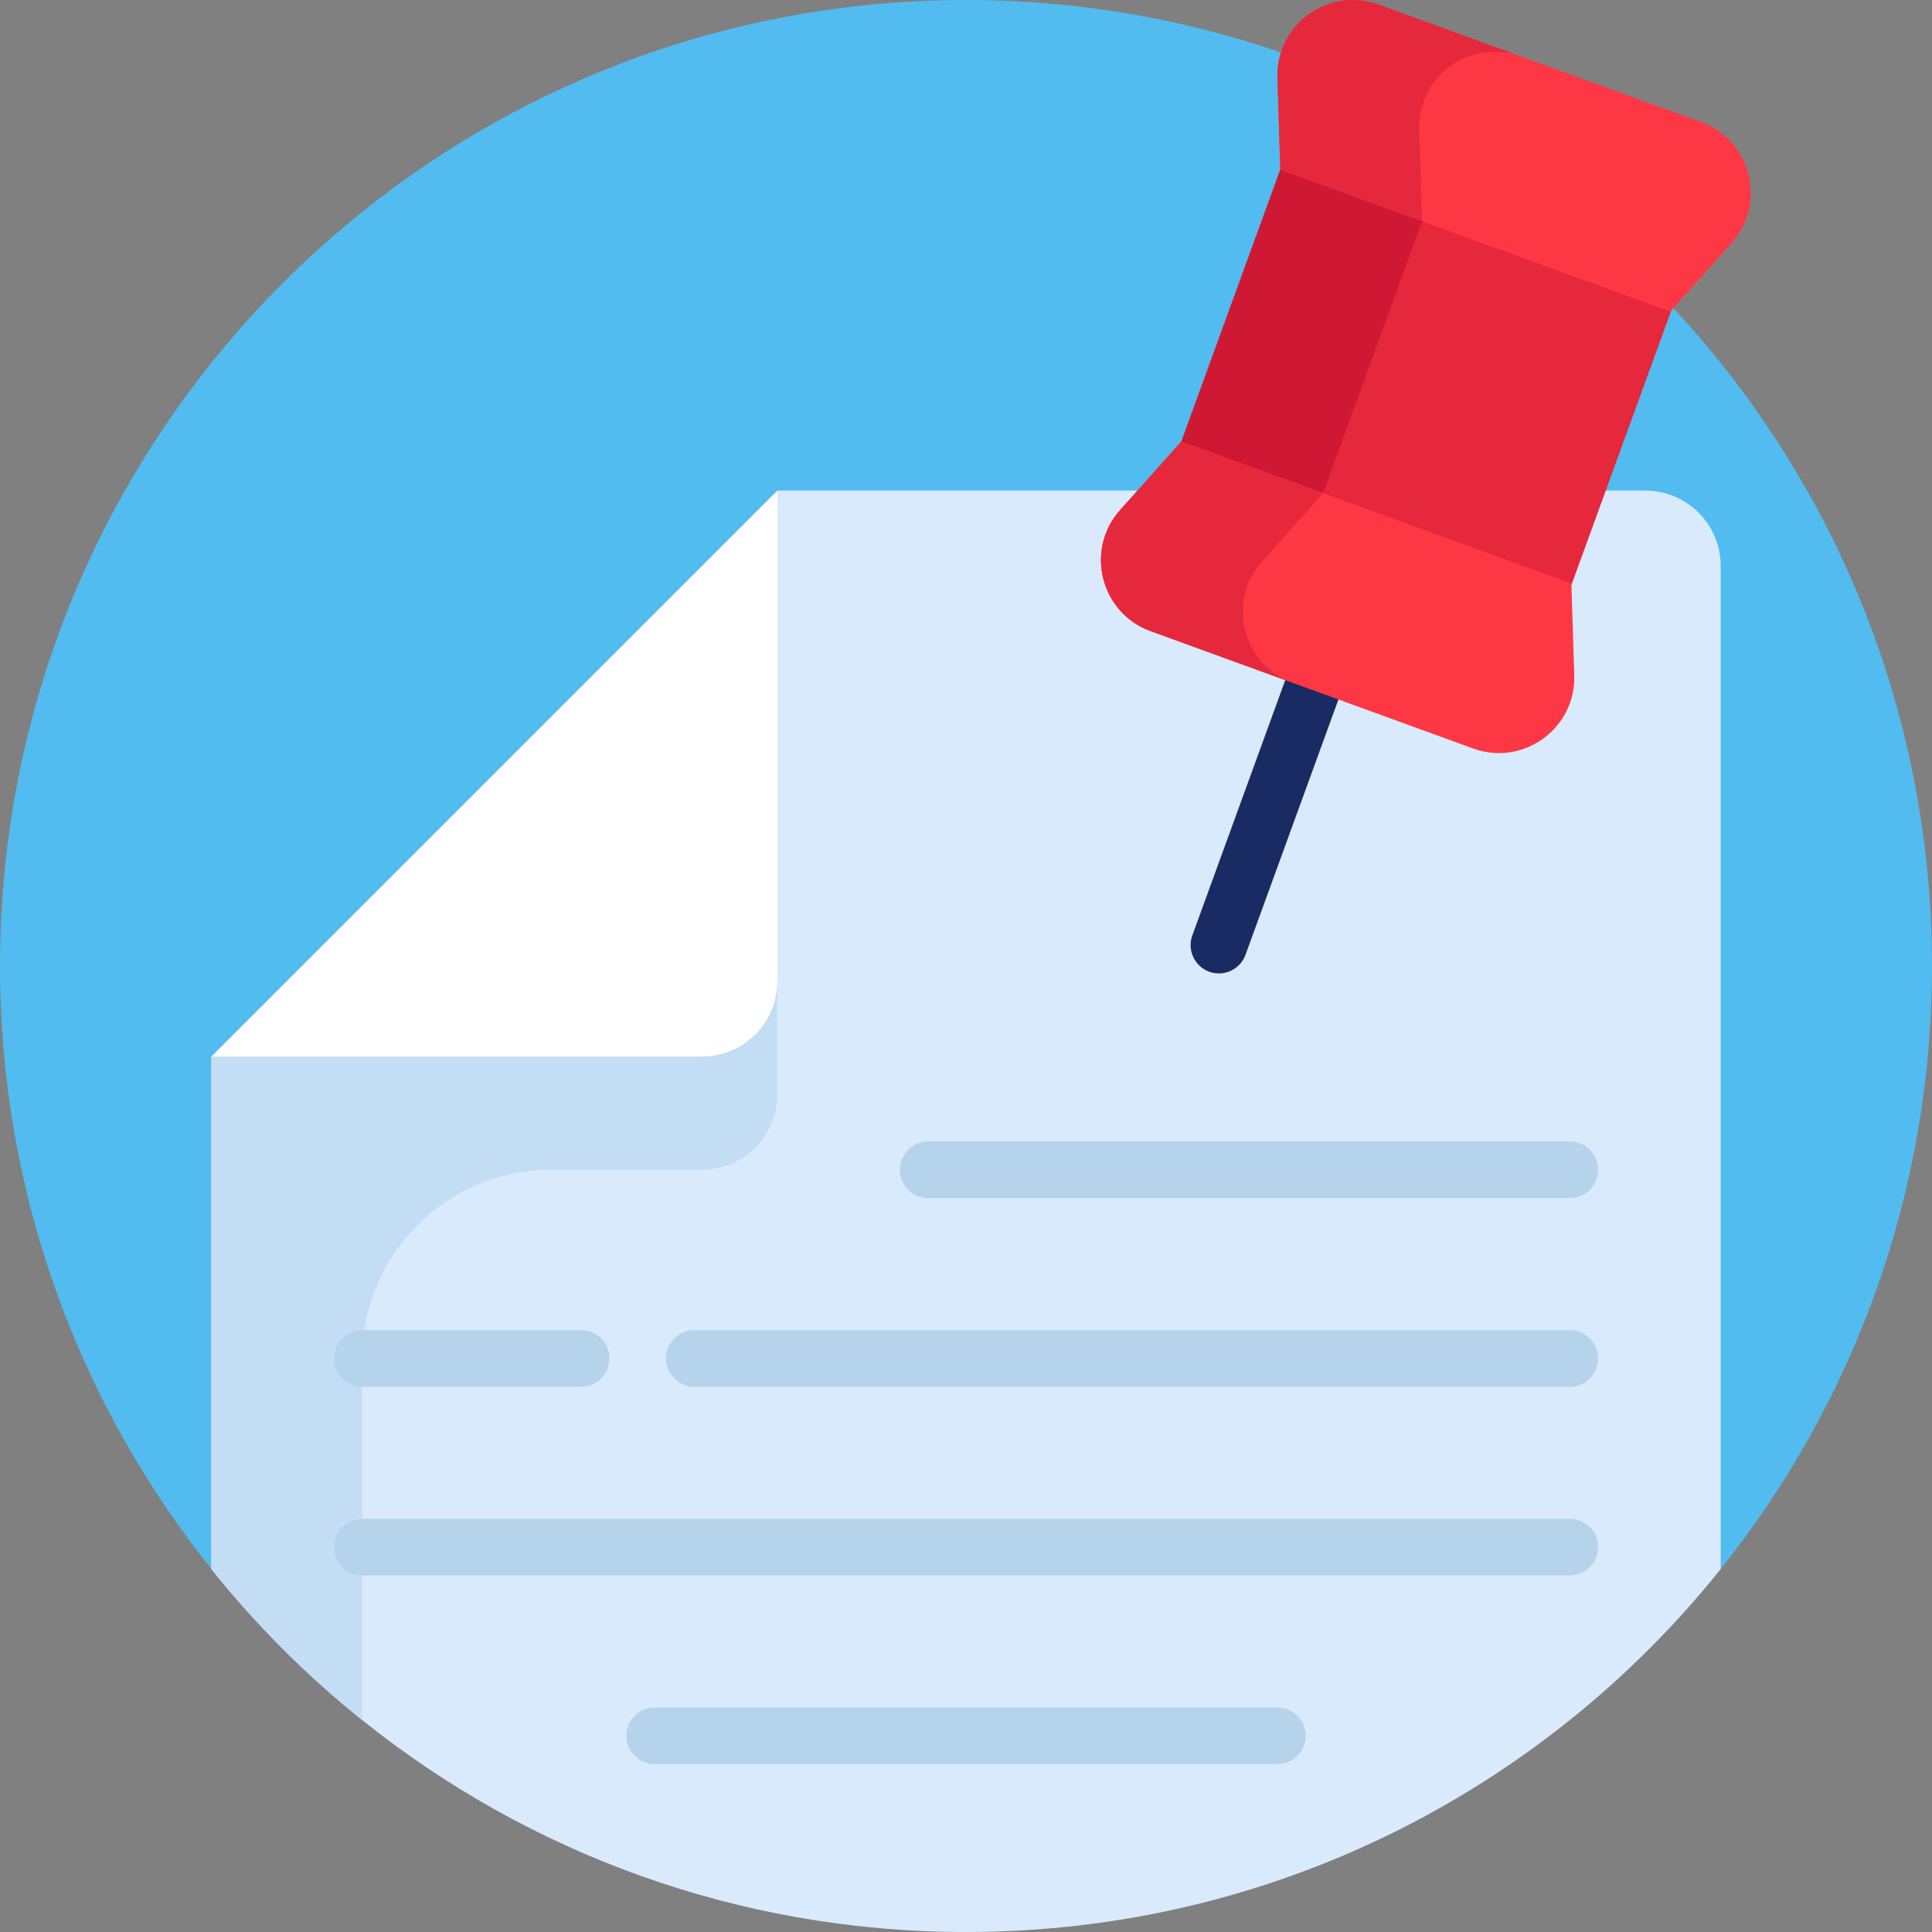 <svg id="Capa_1" enable-background="new 0 0 512 512" height="512" viewBox="0 0 512 512" width="512" xmlns="http://www.w3.org/2000/svg"><rect x="0" y="0" width="512" height="512" fill="#808080" stroke="none"/><path d="m455.982 415.81c35.047-43.8 56.018-99.352 56.018-159.81 0-141.385-114.615-256-256-256s-256 114.615-256 256c0 60.458 20.971 116.01 56.018 159.81z" fill="#52bbef"/><path d="m456 150v265.81c-46.91 58.63-119.07 96.19-200 96.19-60.54 0-116.17-21.02-160-56.15-14.76-11.83-28.18-25.27-40-40.04v-135.81l110-40 40-110h230c11.05 0 20 8.95 20 20z" fill="#d9eafc"/><path d="m206 240v50c0 11.05-8.95 20-20 20h-40c-27.61 0-50 22.39-50 50v95.85c-14.76-11.83-28.18-25.27-40-40.04v-135.81z" fill="#c3ddf4"/><path d="m206 130v130c0 11.046-8.954 20-20 20h-130z" fill="#fff"/><g fill="#b5d3ea"><path d="m416 317.5h-170c-4.143 0-7.5-3.357-7.5-7.5s3.357-7.5 7.5-7.5h170c4.143 0 7.5 3.357 7.5 7.5s-3.357 7.5-7.5 7.5z"/><path d="m416 367.5h-232c-4.143 0-7.5-3.357-7.5-7.5s3.357-7.5 7.5-7.5h232c4.143 0 7.5 3.357 7.5 7.5s-3.357 7.5-7.5 7.5z"/><path d="m154 367.5h-58c-4.143 0-7.5-3.357-7.5-7.5s3.357-7.5 7.5-7.5h58c4.143 0 7.5 3.357 7.5 7.5s-3.357 7.5-7.5 7.5z"/><path d="m416 417.5h-320c-4.143 0-7.5-3.357-7.5-7.5s3.357-7.5 7.5-7.5h320c4.143 0 7.5 3.357 7.5 7.5s-3.357 7.5-7.5 7.5z"/><path d="m338.5 467.5h-165c-4.143 0-7.5-3.357-7.5-7.5s3.357-7.5 7.5-7.5h165c4.143 0 7.5 3.357 7.5 7.5s-3.357 7.5-7.5 7.5z"/></g><path d="m323.023 257.966c-.852 0-1.717-.146-2.564-.454-3.892-1.417-5.899-5.721-4.482-9.613l33.176-91.15c1.416-3.892 5.716-5.897 9.613-4.482 3.892 1.417 5.899 5.721 4.482 9.613l-33.176 91.15c-1.108 3.044-3.985 4.936-7.049 4.936z" fill="#1a2b63"/><path d="m322.866 36.445h110v126.688h-110z" fill="#e6283c" transform="matrix(.94 .342 -.342 .94 56.918 -123.22)"/><path d="m281.632 67.819h126.688v40h-126.688z" fill="#cf1834" transform="matrix(.342 -.94 .94 .342 144.465 381.955)"/><path d="m442.663 82.569-103.366-37.622-.764-24.299c-.445-14.142 13.535-24.262 26.831-19.423l85.436 31.096c13.296 4.839 17.5 21.577 8.069 32.125z" fill="#fe3745"/><path d="m402.951 14.906-37.588-13.681c-13.296-4.839-27.275 5.28-26.83 19.423l.764 24.299 37.588 13.681-.764-24.299c-.445-14.143 13.534-24.262 26.83-19.423z" fill="#e6283c"/><path d="m313.068 117.01 103.366 37.622.764 24.299c.445 14.142-13.535 24.262-26.831 19.423l-85.436-31.096c-13.296-4.839-17.5-21.577-8.069-32.125z" fill="#fe3745"/><path d="m334.451 148.814 16.204-18.123-37.588-13.681-16.204 18.123c-9.431 10.548-5.227 27.285 8.069 32.125l37.588 13.681c-13.296-4.84-17.5-21.578-8.069-32.125z" fill="#e6283c"/></svg>
